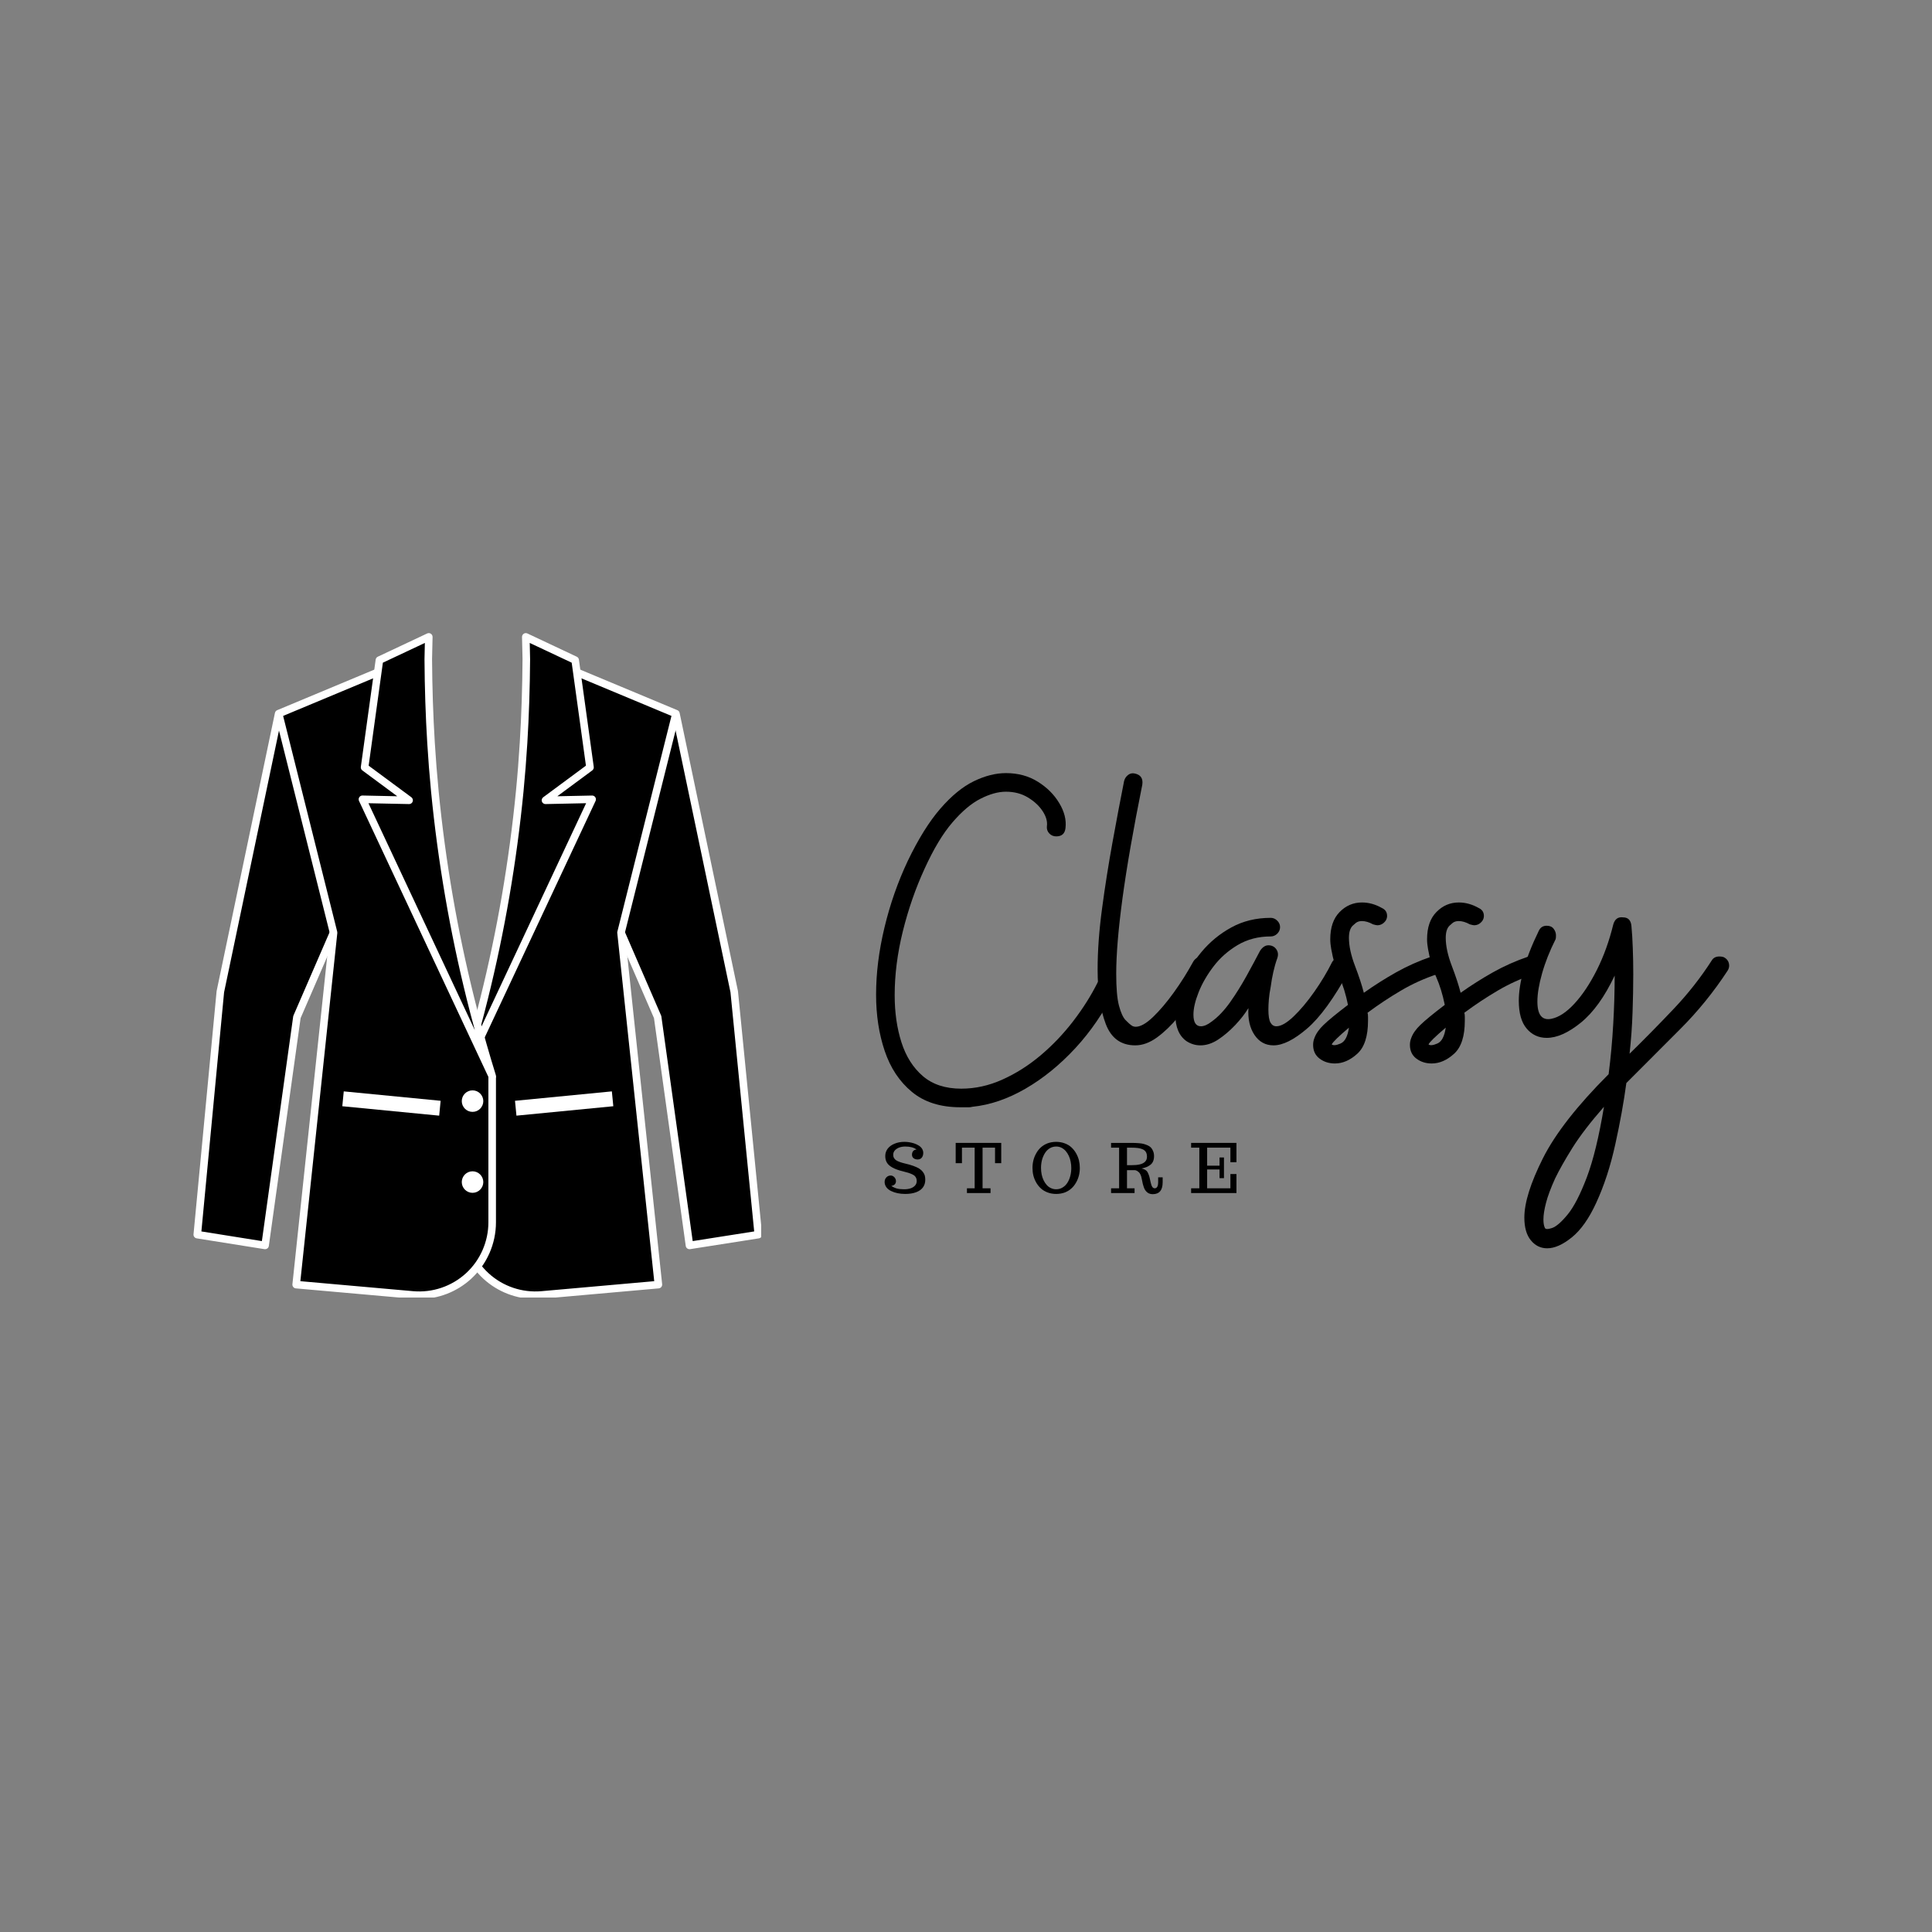 <svg xmlns="http://www.w3.org/2000/svg" xmlns:xlink="http://www.w3.org/1999/xlink" width="500" zoomAndPan="magnify"
    viewBox="0 0 375 375" height="500" preserveAspectRatio="xMidYMid meet" version="1.0">
    <rect x="0" y="0" width="375" height="375" fill="#808080" stroke="none"/>
    <defs>
        <g />
        <clipPath id="8990c36755">
            <path d="M 120 138 L 147.742 138 L 147.742 242 L 120 242 Z M 120 138 " clip-rule="nonzero" />
        </clipPath>
        <clipPath id="cd97515fe1">
            <path d="M 89 130 L 132 130 L 132 251.848 L 89 251.848 Z M 89 130 " clip-rule="nonzero" />
        </clipPath>
        <clipPath id="8a7f73c369">
            <path d="M 89 122.848 L 116 122.848 L 116 210 L 89 210 Z M 89 122.848 " clip-rule="nonzero" />
        </clipPath>
        <clipPath id="70a334133c">
            <path d="M 111 129 L 147.742 129 L 147.742 243 L 111 243 Z M 111 129 " clip-rule="nonzero" />
        </clipPath>
        <clipPath id="dcac6c30c5">
            <path d="M 89 138 L 132 138 L 132 251.848 L 89 251.848 Z M 89 138 " clip-rule="nonzero" />
        </clipPath>
        <clipPath id="f1394cd8cb">
            <path d="M 54 130 L 96 130 L 96 251.848 L 54 251.848 Z M 54 130 " clip-rule="nonzero" />
        </clipPath>
        <clipPath id="fb296ab2c2">
            <path d="M 69 122.848 L 97 122.848 L 97 210 L 69 210 Z M 69 122.848 " clip-rule="nonzero" />
        </clipPath>
        <clipPath id="46f59e4d9c">
            <path d="M 37.5 129 L 74 129 L 74 243 L 37.5 243 Z M 37.5 129 " clip-rule="nonzero" />
        </clipPath>
        <clipPath id="b2560a73fb">
            <path d="M 53 138 L 97 138 L 97 251.848 L 53 251.848 Z M 53 138 " clip-rule="nonzero" />
        </clipPath>
    </defs>
    <path fill="#000"
        d="M 114.934 155.145 L 105.875 155.336 L 114.516 148.945 L 111.969 130.496 L 111.965 130.496 L 111.641 128.133 C 111.641 128.133 103.156 124.145 102.059 123.621 C 102.062 124.16 102.164 127.406 102.156 127.957 C 102.125 133.062 101.965 138.523 101.621 144.184 C 101.434 147.273 101.188 150.418 100.879 153.602 C 99.414 168.621 96.883 182.098 93.957 193.836 C 93.73 194.754 93.5 195.656 93.266 196.551 C 92.133 200.914 90.945 205.027 89.75 208.871 Z M 114.934 155.145 "
        fill-opacity="1" fill-rule="nonzero" />
    <g clip-path="url(#8990c36755)">
        <path fill="#000"
            d="M 120.543 181.016 L 127.648 197.41 L 133.828 241.734 L 147.188 239.637 L 142.512 192.488 L 131.195 138.52 Z M 120.543 181.016 "
            fill-opacity="1" fill-rule="nonzero" />
    </g>
    <g clip-path="url(#cd97515fe1)">
        <path fill="#000"
            d="M 89.75 208.871 L 89.75 237.246 C 89.75 245.562 96.879 252.086 105.164 251.352 L 127.793 249.344 L 120.543 181.016 L 131.195 138.52 L 111.969 130.496 L 114.516 148.945 L 105.875 155.336 L 114.934 155.145 Z M 89.75 208.871 "
            fill-opacity="1" fill-rule="nonzero" />
    </g>
    <g clip-path="url(#8a7f73c369)">
        <path fill="#ffffff"
            d="M 89.75 209.605 C 89.664 209.605 89.574 209.59 89.484 209.559 C 89.125 209.418 88.934 209.023 89.051 208.656 C 90.309 204.605 91.488 200.473 92.555 196.367 C 92.781 195.504 93.012 194.594 93.242 193.66 C 96.508 180.578 98.828 167.074 100.148 153.531 C 100.449 150.445 100.695 147.285 100.887 144.141 C 101.211 138.875 101.387 133.426 101.422 127.953 C 101.426 127.656 101.395 126.496 101.367 125.473 C 101.344 124.613 101.324 123.871 101.324 123.625 C 101.324 123.371 101.453 123.137 101.668 123 C 101.879 122.867 102.148 122.852 102.375 122.957 C 103.461 123.477 111.867 127.426 111.953 127.469 C 112.176 127.574 112.332 127.785 112.367 128.031 L 115.246 148.848 C 115.281 149.113 115.168 149.379 114.953 149.539 L 108.172 154.555 L 114.922 154.414 C 115.172 154.406 115.414 154.535 115.551 154.746 C 115.688 154.961 115.707 155.23 115.602 155.461 L 90.418 209.188 C 90.293 209.449 90.027 209.605 89.75 209.605 Z M 102.82 124.793 C 102.824 124.996 102.828 125.215 102.836 125.434 C 102.863 126.52 102.891 127.645 102.891 127.961 C 102.855 133.461 102.676 138.934 102.355 144.23 C 102.16 147.391 101.91 150.566 101.609 153.668 C 100.281 167.285 97.949 180.859 94.668 194.012 C 94.434 194.949 94.203 195.867 93.977 196.734 C 93.695 197.809 93.41 198.883 93.117 199.961 L 113.766 155.902 L 105.891 156.07 C 105.57 156.078 105.285 155.875 105.18 155.574 C 105.078 155.27 105.184 154.938 105.441 154.746 L 113.73 148.613 L 110.965 128.625 C 109.645 128.004 105.027 125.832 102.82 124.793 Z M 102.82 124.793 "
            fill-opacity="1" fill-rule="nonzero" />
    </g>
    <g clip-path="url(#70a334133c)">
        <path fill="#ffffff"
            d="M 133.828 242.469 C 133.672 242.469 133.52 242.422 133.391 242.324 C 133.234 242.207 133.129 242.031 133.102 241.836 L 126.938 197.613 L 119.867 181.309 L 121.215 180.723 L 128.324 197.121 C 128.348 197.18 128.367 197.246 128.375 197.309 L 134.453 240.895 L 146.387 239.02 L 141.785 192.598 L 130.555 139.051 L 111.684 131.176 L 112.25 129.82 L 131.477 137.844 C 131.703 137.938 131.863 138.133 131.914 138.371 L 143.23 192.336 C 143.234 192.363 143.242 192.391 143.242 192.414 L 147.918 239.566 C 147.957 239.953 147.688 240.305 147.301 240.363 L 133.941 242.461 C 133.906 242.469 133.867 242.469 133.828 242.469 Z M 133.828 242.469 "
            fill-opacity="1" fill-rule="nonzero" />
    </g>
    <g clip-path="url(#dcac6c30c5)">
        <path fill="#ffffff"
            d="M 103.918 252.141 C 100.215 252.141 96.609 250.75 93.855 248.234 C 90.781 245.418 89.016 241.414 89.016 237.246 L 89.016 208.871 L 90.484 208.871 L 90.484 237.246 C 90.484 241.004 92.074 244.613 94.848 247.148 C 97.617 249.688 101.355 250.949 105.098 250.617 L 126.984 248.676 L 119.812 181.094 C 119.801 181.008 119.809 180.922 119.828 180.836 L 130.484 138.344 L 131.906 138.699 L 121.285 181.07 L 128.523 249.266 C 128.543 249.461 128.484 249.656 128.359 249.809 C 128.234 249.961 128.055 250.059 127.859 250.074 L 105.227 252.082 C 104.789 252.121 104.355 252.141 103.918 252.141 Z M 103.918 252.141 "
            fill-opacity="1" fill-rule="nonzero" />
    </g>
    <path fill="#000"
        d="M 70.348 155.145 L 79.406 155.336 L 70.766 148.945 L 73.316 130.496 L 73.645 128.133 C 73.645 128.133 82.125 124.145 83.227 123.621 C 83.223 124.16 83.121 127.406 83.125 127.957 C 83.156 133.062 83.316 138.523 83.66 144.184 C 83.852 147.273 84.094 150.418 84.406 153.602 C 85.867 168.621 88.398 182.098 91.328 193.836 C 91.555 194.754 91.785 195.656 92.02 196.551 C 93.152 200.914 94.336 205.027 95.531 208.871 Z M 70.348 155.145 "
        fill-opacity="1" fill-rule="nonzero" />
    <path fill="#000"
        d="M 64.742 181.016 L 57.633 197.41 L 51.453 241.734 L 38.293 239.637 L 42.77 192.488 L 54.086 138.52 Z M 64.742 181.016 "
        fill-opacity="1" fill-rule="nonzero" />
    <g clip-path="url(#f1394cd8cb)">
        <path fill="#000"
            d="M 95.531 208.871 L 95.531 237.246 C 95.531 245.562 88.402 252.086 80.121 251.352 L 57.488 249.344 L 64.738 181.016 L 54.086 138.52 L 73.316 130.496 L 70.766 148.945 L 79.406 155.336 L 70.348 155.145 Z M 95.531 208.871 "
            fill-opacity="1" fill-rule="nonzero" />
    </g>
    <g clip-path="url(#fb296ab2c2)">
        <path fill="#ffffff"
            d="M 95.531 209.605 C 95.254 209.605 94.992 209.449 94.867 209.184 L 69.684 155.457 C 69.574 155.227 69.594 154.957 69.734 154.746 C 69.871 154.531 70.113 154.398 70.363 154.41 L 77.113 154.555 L 70.332 149.539 C 70.113 149.379 70.004 149.113 70.039 148.848 L 72.918 128.027 C 72.953 127.781 73.109 127.57 73.332 127.465 C 73.418 127.426 81.824 123.473 82.91 122.957 C 83.137 122.848 83.406 122.863 83.617 123 C 83.832 123.133 83.961 123.367 83.961 123.621 C 83.957 123.867 83.938 124.613 83.918 125.473 C 83.891 126.496 83.859 127.656 83.863 127.949 C 83.895 133.426 84.074 138.871 84.395 144.141 C 84.586 147.281 84.836 150.441 85.137 153.527 C 86.453 167.074 88.777 180.574 92.043 193.656 C 92.273 194.594 92.504 195.504 92.73 196.363 C 93.797 200.473 94.977 204.605 96.234 208.652 C 96.348 209.023 96.16 209.418 95.797 209.555 C 95.711 209.59 95.621 209.605 95.531 209.605 Z M 71.516 155.906 L 92.168 199.961 C 91.871 198.887 91.586 197.809 91.305 196.734 C 91.082 195.871 90.848 194.953 90.613 194.012 C 87.332 180.859 85 167.289 83.672 153.672 C 83.371 150.566 83.121 147.391 82.93 144.23 C 82.605 138.934 82.426 133.461 82.395 127.961 C 82.391 127.645 82.418 126.523 82.449 125.438 C 82.453 125.215 82.457 124.996 82.465 124.793 C 80.258 125.832 75.641 128.004 74.316 128.625 L 71.555 148.617 L 79.844 154.746 C 80.102 154.938 80.207 155.273 80.102 155.574 C 80 155.879 79.711 156.082 79.391 156.07 Z M 71.516 155.906 "
            fill-opacity="1" fill-rule="nonzero" />
    </g>
    <g clip-path="url(#46f59e4d9c)">
        <path fill="#ffffff"
            d="M 51.453 242.469 C 51.414 242.469 51.375 242.469 51.34 242.461 L 38.176 240.363 C 37.793 240.301 37.523 239.953 37.562 239.57 L 42.039 192.418 C 42.039 192.391 42.043 192.363 42.051 192.336 L 53.367 138.371 C 53.418 138.133 53.578 137.938 53.801 137.844 L 73.031 129.816 L 73.598 131.172 L 54.727 139.051 L 43.496 192.598 L 39.09 239.02 L 50.832 240.895 L 56.906 197.309 C 56.914 197.242 56.934 197.18 56.957 197.121 L 64.066 180.723 L 65.414 181.309 L 58.348 197.613 L 52.18 241.836 C 52.152 242.031 52.051 242.207 51.891 242.328 C 51.762 242.422 51.609 242.469 51.453 242.469 Z M 51.453 242.469 "
            fill-opacity="1" fill-rule="nonzero" />
    </g>
    <g clip-path="url(#b2560a73fb)">
        <path fill="#ffffff"
            d="M 81.363 252.141 C 80.93 252.141 80.492 252.121 80.055 252.082 L 57.426 250.074 C 57.23 250.059 57.047 249.961 56.922 249.809 C 56.797 249.656 56.738 249.461 56.758 249.266 L 63.996 181.07 L 53.375 138.699 L 54.801 138.344 L 65.453 180.836 C 65.473 180.922 65.48 181.008 65.473 181.094 L 58.301 248.676 L 80.188 250.617 C 83.93 250.949 87.664 249.688 90.438 247.148 C 93.211 244.613 94.797 241.004 94.797 237.246 L 94.797 208.871 L 96.266 208.871 L 96.266 237.246 C 96.266 241.414 94.504 245.418 91.43 248.234 C 88.676 250.75 85.066 252.141 81.363 252.141 Z M 81.363 252.141 "
            fill-opacity="1" fill-rule="nonzero" />
    </g>
    <path fill="#ffffff"
        d="M 93.809 213.727 C 93.809 214.004 93.754 214.27 93.648 214.523 C 93.543 214.781 93.391 215.008 93.195 215.203 C 93 215.398 92.773 215.551 92.52 215.656 C 92.262 215.762 91.996 215.812 91.719 215.812 C 91.441 215.812 91.176 215.762 90.918 215.656 C 90.664 215.551 90.438 215.398 90.242 215.203 C 90.047 215.008 89.895 214.781 89.789 214.523 C 89.684 214.27 89.629 214.004 89.629 213.727 C 89.629 213.449 89.684 213.184 89.789 212.926 C 89.895 212.672 90.047 212.445 90.242 212.25 C 90.438 212.055 90.664 211.902 90.918 211.797 C 91.176 211.691 91.441 211.637 91.719 211.637 C 91.996 211.637 92.262 211.691 92.52 211.797 C 92.773 211.902 93 212.055 93.195 212.25 C 93.391 212.445 93.543 212.672 93.648 212.926 C 93.754 213.184 93.809 213.449 93.809 213.727 Z M 93.809 213.727 "
        fill-opacity="1" fill-rule="nonzero" />
    <path fill="#ffffff"
        d="M 93.809 229.438 C 93.809 229.715 93.754 229.98 93.648 230.238 C 93.543 230.492 93.391 230.719 93.195 230.914 C 93 231.109 92.773 231.262 92.52 231.367 C 92.262 231.473 91.996 231.527 91.719 231.527 C 91.441 231.527 91.176 231.473 90.918 231.367 C 90.664 231.262 90.438 231.109 90.242 230.914 C 90.047 230.719 89.895 230.492 89.789 230.238 C 89.684 229.98 89.629 229.715 89.629 229.438 C 89.629 229.16 89.684 228.895 89.789 228.641 C 89.895 228.383 90.047 228.156 90.242 227.961 C 90.438 227.766 90.664 227.613 90.918 227.508 C 91.176 227.402 91.441 227.348 91.719 227.348 C 91.996 227.348 92.262 227.402 92.52 227.508 C 92.773 227.613 93 227.766 93.195 227.961 C 93.391 228.156 93.543 228.383 93.648 228.641 C 93.754 228.895 93.809 229.16 93.809 229.438 Z M 93.809 229.438 "
        fill-opacity="1" fill-rule="nonzero" />
    <path fill="#ffffff"
        d="M 66.723 211.836 L 85.527 213.664 L 85.246 216.547 L 66.441 214.719 Z M 66.723 211.836 "
        fill-opacity="1" fill-rule="nonzero" />
    <path fill="#ffffff"
        d="M 119.043 214.719 L 100.242 216.547 L 99.961 213.664 L 118.762 211.836 Z M 119.043 214.719 "
        fill-opacity="1" fill-rule="nonzero" />
    <g fill="#000" fill-opacity="1">
        <g transform="translate(170.047, 214.919)">
            <g>
                <path
                    d="M 18.703 -0.094 C 18.461 -0.031 18.25 0 18.062 0 C 17.883 0 17.707 0 17.531 0 L 16.359 0 C 12.492 0 9.359 -0.992 6.953 -2.984 C 4.547 -4.973 2.785 -7.625 1.672 -10.938 C 0.555 -14.25 0 -17.891 0 -21.859 C 0 -26.016 0.539 -30.352 1.625 -34.875 C 2.707 -39.395 4.211 -43.703 6.141 -47.797 C 8.191 -52.066 10.301 -55.453 12.469 -57.953 C 14.633 -60.453 16.801 -62.227 18.969 -63.281 C 21.133 -64.332 23.211 -64.859 25.203 -64.859 C 27.555 -64.859 29.617 -64.301 31.391 -63.188 C 33.172 -62.082 34.555 -60.703 35.547 -59.047 C 36.547 -57.391 36.953 -55.773 36.766 -54.203 C 36.648 -53.117 36.051 -52.578 34.969 -52.578 C 34.426 -52.578 33.973 -52.77 33.609 -53.156 C 33.242 -53.551 33.094 -54.02 33.156 -54.562 C 33.281 -55.469 33.008 -56.43 32.344 -57.453 C 31.676 -58.484 30.723 -59.375 29.484 -60.125 C 28.254 -60.875 26.828 -61.25 25.203 -61.25 C 23.703 -61.25 22.062 -60.797 20.281 -59.891 C 18.5 -58.992 16.676 -57.457 14.812 -55.281 C 12.945 -53.113 11.141 -50.102 9.391 -46.25 C 7.648 -42.457 6.25 -38.422 5.188 -34.141 C 4.133 -29.867 3.609 -25.742 3.609 -21.766 C 3.609 -18.398 4.047 -15.348 4.922 -12.609 C 5.797 -9.867 7.18 -7.68 9.078 -6.047 C 10.973 -4.422 13.457 -3.609 16.531 -3.609 C 19.238 -3.609 21.898 -4.195 24.516 -5.375 C 27.141 -6.551 29.613 -8.117 31.938 -10.078 C 34.258 -12.035 36.367 -14.25 38.266 -16.719 C 40.16 -19.188 41.738 -21.688 43 -24.219 C 43.363 -24.875 43.906 -25.203 44.625 -25.203 C 45.164 -25.203 45.602 -25.02 45.938 -24.656 C 46.27 -24.301 46.438 -23.883 46.438 -23.406 C 46.438 -23.344 46.422 -23.234 46.391 -23.078 C 46.359 -22.93 46.312 -22.766 46.25 -22.578 C 44.207 -18.43 41.68 -14.727 38.672 -11.469 C 35.66 -8.219 32.438 -5.598 29 -3.609 C 25.562 -1.617 22.129 -0.445 18.703 -0.094 Z M 18.703 -0.094 " />
            </g>
        </g>
    </g>
    <g fill="#000" fill-opacity="1">
        <g transform="translate(212.141, 214.919)">
            <g>
                <path
                    d="M 8.219 -12.016 C 5.445 -12.016 3.535 -13.398 2.484 -16.172 C 1.43 -18.941 0.906 -22.461 0.906 -26.734 C 0.906 -30.348 1.191 -34.289 1.766 -38.562 C 2.336 -42.844 3.016 -47.133 3.797 -51.438 C 4.578 -55.75 5.328 -59.711 6.047 -63.328 C 6.172 -63.805 6.426 -64.195 6.812 -64.5 C 7.207 -64.801 7.645 -64.895 8.125 -64.781 C 9.27 -64.539 9.754 -63.816 9.578 -62.609 C 7.828 -53.93 6.547 -46.582 5.734 -40.562 C 4.922 -34.539 4.516 -29.66 4.516 -25.922 C 4.516 -23.148 4.691 -21.086 5.047 -19.734 C 5.41 -18.379 5.832 -17.445 6.312 -16.938 C 6.801 -16.426 7.227 -16.051 7.594 -15.812 C 7.707 -15.75 7.82 -15.703 7.938 -15.672 C 8.062 -15.641 8.188 -15.625 8.312 -15.625 C 9.219 -15.625 10.332 -16.254 11.656 -17.516 C 12.977 -18.785 14.332 -20.383 15.719 -22.312 C 17.102 -24.238 18.336 -26.195 19.422 -28.188 C 19.785 -28.852 20.328 -29.188 21.047 -29.188 C 21.172 -29.188 21.289 -29.172 21.406 -29.141 C 21.531 -29.109 21.68 -29.062 21.859 -29 C 22.461 -28.633 22.766 -28.094 22.766 -27.375 C 22.766 -27.008 22.703 -26.707 22.578 -26.469 C 21.922 -25.258 21.066 -23.844 20.016 -22.219 C 18.961 -20.594 17.785 -19 16.484 -17.438 C 15.191 -15.875 13.836 -14.578 12.422 -13.547 C 11.004 -12.523 9.602 -12.016 8.219 -12.016 Z M 8.219 -12.016 " />
            </g>
        </g>
    </g>
    <g fill="#000" fill-opacity="1">
        <g transform="translate(230.569, 214.919)">
            <g>
                <path
                    d="M -0.266 -12.828 C -1.711 -13.848 -2.438 -15.566 -2.438 -17.984 C -2.438 -19.785 -2 -21.77 -1.125 -23.938 C -0.25 -26.102 1 -28.164 2.625 -30.125 C 4.25 -32.082 6.188 -33.676 8.438 -34.906 C 10.695 -36.145 13.242 -36.766 16.078 -36.766 C 16.555 -36.766 16.977 -36.582 17.344 -36.219 C 17.707 -35.863 17.891 -35.445 17.891 -34.969 C 17.891 -34.477 17.707 -34.051 17.344 -33.688 C 16.977 -33.332 16.555 -33.156 16.078 -33.156 C 13.672 -33.156 11.531 -32.598 9.656 -31.484 C 7.789 -30.367 6.227 -28.984 4.969 -27.328 C 3.707 -25.672 2.742 -24 2.078 -22.312 C 1.41 -20.625 1.078 -19.18 1.078 -17.984 C 1.078 -16.473 1.562 -15.719 2.531 -15.719 C 3.133 -15.719 3.828 -16.02 4.609 -16.625 C 5.867 -17.531 7.07 -18.797 8.219 -20.422 C 9.363 -22.047 10.43 -23.758 11.422 -25.562 C 12.422 -27.375 13.281 -28.973 14 -30.359 C 14.477 -31.078 15.02 -31.438 15.625 -31.438 C 16.289 -31.438 16.801 -31.18 17.156 -30.672 C 17.52 -30.16 17.582 -29.57 17.344 -28.906 C 17.039 -28.062 16.785 -27.172 16.578 -26.234 C 16.367 -25.305 16.203 -24.363 16.078 -23.406 C 15.898 -22.5 15.781 -21.68 15.719 -20.953 C 15.656 -20.234 15.625 -19.57 15.625 -18.969 C 15.625 -17.77 15.758 -16.926 16.031 -16.438 C 16.301 -15.957 16.68 -15.719 17.172 -15.719 C 18.066 -15.719 19.176 -16.348 20.5 -17.609 C 21.832 -18.879 23.176 -20.477 24.531 -22.406 C 25.883 -24.332 27.039 -26.258 28 -28.188 C 28.363 -28.789 28.906 -29.094 29.625 -29.094 C 29.926 -29.094 30.203 -29.031 30.453 -28.906 C 31.109 -28.551 31.438 -28.008 31.438 -27.281 C 31.438 -27.219 31.422 -27.109 31.391 -26.953 C 31.359 -26.805 31.316 -26.645 31.266 -26.469 C 28.367 -21.164 25.656 -17.43 23.125 -15.266 C 20.594 -13.098 18.426 -12.016 16.625 -12.016 C 15.062 -12.016 13.828 -12.691 12.922 -14.047 C 12.016 -15.398 11.625 -17.133 11.75 -19.25 C 11.082 -18.156 10.223 -17.051 9.172 -15.938 C 8.117 -14.832 7.02 -13.898 5.875 -13.141 C 4.727 -12.391 3.582 -12.016 2.438 -12.016 C 1.477 -12.016 0.578 -12.285 -0.266 -12.828 Z M -0.266 -12.828 " />
            </g>
        </g>
    </g>
    <g fill="#000" fill-opacity="1">
        <g transform="translate(257.578, 214.919)">
            <g>
                <path
                    d="M -2.438 -13.469 C -2.133 -14.301 -1.547 -15.141 -0.672 -15.984 C 0.191 -16.828 1.77 -18.125 4.062 -19.875 C 3.645 -21.926 3.086 -23.734 2.391 -25.297 C 1.703 -26.859 1.176 -28.664 0.812 -30.719 C 0.75 -31.082 0.703 -31.41 0.672 -31.703 C 0.641 -32.004 0.625 -32.305 0.625 -32.609 C 0.625 -34.898 1.227 -36.66 2.438 -37.891 C 3.645 -39.129 5.094 -39.75 6.781 -39.75 C 8.102 -39.75 9.395 -39.391 10.656 -38.672 C 11.32 -38.367 11.656 -37.852 11.656 -37.125 C 11.656 -36.82 11.566 -36.523 11.391 -36.234 C 10.961 -35.629 10.414 -35.328 9.75 -35.328 C 9.695 -35.328 9.594 -35.344 9.438 -35.375 C 9.289 -35.406 9.125 -35.445 8.938 -35.5 C 8.156 -35.926 7.438 -36.141 6.781 -36.141 C 6.289 -36.141 5.895 -36.02 5.594 -35.781 C 5.301 -35.539 5.094 -35.359 4.969 -35.234 C 4.488 -34.754 4.25 -33.973 4.25 -32.891 C 4.25 -31.316 4.641 -29.504 5.422 -27.453 C 6.203 -25.41 6.773 -23.664 7.141 -22.219 C 9.18 -23.664 11.27 -24.988 13.406 -26.188 C 15.551 -27.395 17.859 -28.422 20.328 -29.266 C 20.391 -29.328 20.598 -29.359 20.953 -29.359 C 21.742 -29.359 22.285 -28.969 22.578 -28.188 C 22.641 -28.125 22.672 -27.914 22.672 -27.562 C 22.672 -26.719 22.25 -26.145 21.406 -25.844 C 18.875 -25 16.508 -23.926 14.312 -22.625 C 12.113 -21.332 9.961 -19.906 7.859 -18.344 C 7.922 -18.156 7.953 -17.883 7.953 -17.531 L 7.953 -16.797 C 7.953 -13.785 7.258 -11.648 5.875 -10.391 C 4.488 -9.129 3.039 -8.5 1.531 -8.5 C 0.383 -8.5 -0.602 -8.812 -1.438 -9.438 C -2.281 -10.07 -2.703 -10.961 -2.703 -12.109 C -2.703 -12.586 -2.613 -13.039 -2.438 -13.469 Z M 0.906 -12.203 C 1.207 -11.953 1.781 -12.008 2.625 -12.375 C 3.469 -12.738 4.008 -13.766 4.25 -15.453 C 2.258 -13.766 1.145 -12.68 0.906 -12.203 Z M 0.906 -12.203 " />
            </g>
        </g>
    </g>
    <g fill="#000" fill-opacity="1">
        <g transform="translate(276.367, 214.919)">
            <g>
                <path
                    d="M -2.438 -13.469 C -2.133 -14.301 -1.547 -15.141 -0.672 -15.984 C 0.191 -16.828 1.77 -18.125 4.062 -19.875 C 3.645 -21.926 3.086 -23.734 2.391 -25.297 C 1.703 -26.859 1.176 -28.664 0.812 -30.719 C 0.75 -31.082 0.703 -31.41 0.672 -31.703 C 0.641 -32.004 0.625 -32.305 0.625 -32.609 C 0.625 -34.898 1.227 -36.66 2.438 -37.891 C 3.645 -39.129 5.094 -39.75 6.781 -39.75 C 8.102 -39.75 9.395 -39.391 10.656 -38.672 C 11.32 -38.367 11.656 -37.852 11.656 -37.125 C 11.656 -36.82 11.566 -36.523 11.391 -36.234 C 10.961 -35.629 10.414 -35.328 9.75 -35.328 C 9.695 -35.328 9.594 -35.344 9.438 -35.375 C 9.289 -35.406 9.125 -35.445 8.938 -35.5 C 8.156 -35.926 7.438 -36.141 6.781 -36.141 C 6.289 -36.141 5.895 -36.02 5.594 -35.781 C 5.301 -35.539 5.094 -35.359 4.969 -35.234 C 4.488 -34.754 4.25 -33.973 4.25 -32.891 C 4.25 -31.316 4.641 -29.504 5.422 -27.453 C 6.203 -25.41 6.773 -23.664 7.141 -22.219 C 9.18 -23.664 11.27 -24.988 13.406 -26.188 C 15.551 -27.395 17.859 -28.422 20.328 -29.266 C 20.391 -29.328 20.598 -29.359 20.953 -29.359 C 21.742 -29.359 22.285 -28.969 22.578 -28.188 C 22.641 -28.125 22.672 -27.914 22.672 -27.562 C 22.672 -26.719 22.25 -26.145 21.406 -25.844 C 18.875 -25 16.508 -23.926 14.312 -22.625 C 12.113 -21.332 9.961 -19.906 7.859 -18.344 C 7.922 -18.156 7.953 -17.883 7.953 -17.531 L 7.953 -16.797 C 7.953 -13.785 7.258 -11.648 5.875 -10.391 C 4.488 -9.129 3.039 -8.5 1.531 -8.5 C 0.383 -8.5 -0.602 -8.812 -1.438 -9.438 C -2.281 -10.07 -2.703 -10.961 -2.703 -12.109 C -2.703 -12.586 -2.613 -13.039 -2.438 -13.469 Z M 0.906 -12.203 C 1.207 -11.953 1.781 -12.008 2.625 -12.375 C 3.469 -12.738 4.008 -13.766 4.25 -15.453 C 2.258 -13.766 1.145 -12.68 0.906 -12.203 Z M 0.906 -12.203 " />
            </g>
        </g>
    </g>
    <g fill="#000" fill-opacity="1">
        <g transform="translate(295.156, 214.919)">
            <g>
                <path
                    d="M 14.641 18.609 C 13.254 21.617 11.688 23.832 9.938 25.25 C 8.188 26.664 6.594 27.375 5.156 27.375 C 3.883 27.375 2.828 26.859 1.984 25.828 C 1.141 24.805 0.719 23.332 0.719 21.406 C 0.719 18.52 1.922 14.68 4.328 9.891 C 6.742 5.098 10.992 -0.336 17.078 -6.422 C 17.492 -9.672 17.789 -12.906 17.969 -16.125 C 18.156 -19.344 18.25 -22.488 18.25 -25.562 C 16.32 -21.469 14.141 -18.426 11.703 -16.438 C 9.266 -14.457 7.051 -13.469 5.062 -13.469 C 3.488 -13.469 2.191 -14.066 1.172 -15.266 C 0.148 -16.473 -0.359 -18.281 -0.359 -20.688 C -0.359 -22.375 -0.055 -24.348 0.547 -26.609 C 1.148 -28.867 2.141 -31.41 3.516 -34.234 C 3.816 -34.898 4.332 -35.234 5.062 -35.234 C 5.664 -35.234 6.113 -35.035 6.406 -34.641 C 6.707 -34.254 6.859 -33.82 6.859 -33.344 C 6.859 -32.977 6.832 -32.734 6.781 -32.609 C 5.633 -30.328 4.758 -28.113 4.156 -25.969 C 3.551 -23.832 3.25 -22.016 3.25 -20.516 C 3.25 -17.922 4.156 -16.805 5.969 -17.172 C 7.406 -17.461 8.891 -18.438 10.422 -20.094 C 11.961 -21.75 13.41 -23.914 14.766 -26.594 C 16.117 -29.281 17.191 -32.25 17.984 -35.5 C 18.285 -36.531 18.914 -36.984 19.875 -36.859 C 20.844 -36.859 21.383 -36.316 21.5 -35.234 C 21.625 -33.91 21.711 -32.461 21.766 -30.891 C 21.828 -29.328 21.859 -27.645 21.859 -25.844 C 21.859 -23.488 21.812 -21 21.719 -18.375 C 21.633 -15.758 21.441 -13.098 21.141 -10.391 C 24.035 -13.223 26.879 -16.113 29.672 -19.062 C 32.473 -22.008 34.957 -25.172 37.125 -28.547 C 37.426 -29.023 37.91 -29.266 38.578 -29.266 C 39.055 -29.266 39.414 -29.176 39.656 -29 C 40.195 -28.633 40.469 -28.125 40.469 -27.469 C 40.469 -27.164 40.379 -26.863 40.203 -26.562 C 37.492 -22.406 34.391 -18.582 30.891 -15.094 L 20.516 -4.703 C 20.023 -1.023 19.312 2.93 18.375 7.172 C 17.445 11.422 16.203 15.234 14.641 18.609 Z M 4.703 23.406 C 4.816 23.695 5.281 23.707 6.094 23.438 C 6.906 23.164 7.914 22.289 9.125 20.812 C 10.332 19.344 11.566 16.953 12.828 13.641 C 14.086 10.328 15.203 5.75 16.172 -0.094 C 13.578 2.863 11.539 5.516 10.062 7.859 C 8.594 10.211 7.469 12.203 6.688 13.828 C 5.844 15.691 5.254 17.27 4.922 18.562 C 4.586 19.863 4.422 20.93 4.422 21.766 C 4.422 22.492 4.516 23.039 4.703 23.406 Z M 4.703 23.406 " />
            </g>
        </g>
    </g>
    <g fill="#000" fill-opacity="1">
        <g transform="translate(171.328, 231.57)">
            <g>
                <path
                    d="M 4.375 0.172 C 3.863 0.172 3.375 0.125 2.906 0.031 C 2.445 -0.062 2.023 -0.203 1.641 -0.391 C 1.242 -0.578 0.93 -0.828 0.703 -1.141 C 0.484 -1.453 0.375 -1.797 0.375 -2.172 C 0.375 -2.398 0.426 -2.609 0.531 -2.797 C 0.645 -2.992 0.789 -3.145 0.969 -3.25 C 1.156 -3.352 1.348 -3.406 1.547 -3.406 C 1.734 -3.406 1.906 -3.352 2.062 -3.25 C 2.219 -3.145 2.344 -3.008 2.438 -2.844 C 2.531 -2.676 2.578 -2.504 2.578 -2.328 C 2.578 -2.055 2.5 -1.844 2.344 -1.688 C 2.188 -1.531 1.961 -1.43 1.672 -1.391 C 1.984 -1.172 2.332 -1.004 2.719 -0.891 C 3.102 -0.785 3.582 -0.734 4.156 -0.734 C 5.125 -0.734 5.828 -0.969 6.266 -1.438 C 6.492 -1.688 6.609 -1.988 6.609 -2.344 C 6.609 -2.738 6.477 -3.066 6.219 -3.328 C 6.094 -3.441 5.914 -3.551 5.688 -3.656 C 5.469 -3.758 5.223 -3.852 4.953 -3.938 C 4.641 -4.02 4.312 -4.109 3.969 -4.203 C 3.102 -4.41 2.41 -4.66 1.891 -4.953 C 1.367 -5.242 1.008 -5.566 0.812 -5.922 C 0.602 -6.273 0.5 -6.695 0.5 -7.188 C 0.5 -7.719 0.656 -8.191 0.969 -8.609 C 1.289 -9.023 1.734 -9.348 2.297 -9.578 C 2.859 -9.816 3.5 -9.938 4.219 -9.938 C 4.844 -9.938 5.469 -9.836 6.094 -9.641 C 6.445 -9.523 6.75 -9.383 7 -9.219 C 7.258 -9.062 7.469 -8.863 7.625 -8.625 C 7.789 -8.375 7.875 -8.098 7.875 -7.797 C 7.875 -7.41 7.773 -7.098 7.578 -6.859 C 7.379 -6.629 7.113 -6.516 6.781 -6.516 C 6.582 -6.516 6.398 -6.551 6.234 -6.625 C 6.066 -6.695 5.93 -6.801 5.828 -6.938 C 5.734 -7.082 5.688 -7.242 5.688 -7.422 C 5.688 -7.742 5.77 -7.992 5.938 -8.172 C 6.102 -8.348 6.316 -8.438 6.578 -8.438 C 6.066 -8.832 5.336 -9.031 4.391 -9.031 C 3.973 -9.031 3.586 -8.969 3.234 -8.844 C 2.891 -8.719 2.609 -8.539 2.391 -8.312 C 2.16 -8.062 2.047 -7.773 2.047 -7.453 C 2.047 -7.297 2.062 -7.16 2.094 -7.047 C 2.125 -6.93 2.18 -6.816 2.266 -6.703 C 2.359 -6.566 2.484 -6.445 2.641 -6.344 C 2.805 -6.238 3.031 -6.133 3.312 -6.031 C 3.594 -5.926 3.93 -5.828 4.328 -5.734 C 5.566 -5.453 6.492 -5.117 7.109 -4.734 C 7.391 -4.555 7.617 -4.348 7.797 -4.109 C 7.973 -3.879 8.098 -3.641 8.172 -3.391 C 8.234 -3.148 8.266 -2.875 8.266 -2.562 C 8.266 -2 8.113 -1.508 7.812 -1.094 C 7.508 -0.688 7.066 -0.375 6.484 -0.156 C 5.898 0.062 5.195 0.172 4.375 0.172 Z M 4.375 0.172 " />
            </g>
        </g>
    </g>
    <g fill="#000" fill-opacity="1">
        <g transform="translate(185.277, 231.57)">
            <g>
                <path
                    d="M 2.406 0 L 2.406 -0.922 L 3.906 -0.922 L 3.906 -8.812 L 1.438 -8.812 L 1.438 -5.797 L 0.219 -5.797 L 0.219 -9.734 L 9.062 -9.734 L 9.062 -5.797 L 7.859 -5.797 L 7.859 -8.812 L 5.438 -8.812 L 5.438 -0.922 L 6.984 -0.922 L 6.984 0 Z M 2.406 0 " />
            </g>
        </g>
    </g>
    <g fill="#000" fill-opacity="1">
        <g transform="translate(199.859, 231.57)">
            <g>
                <path
                    d="M 5.141 0.172 C 4.555 0.172 4.008 0.078 3.5 -0.109 C 2.988 -0.297 2.551 -0.555 2.188 -0.891 C 1.832 -1.211 1.531 -1.586 1.281 -2.016 C 1.031 -2.453 0.844 -2.91 0.719 -3.391 C 0.602 -3.867 0.547 -4.363 0.547 -4.875 C 0.547 -5.926 0.789 -6.879 1.281 -7.734 C 1.531 -8.18 1.836 -8.566 2.203 -8.891 C 2.566 -9.211 2.992 -9.469 3.484 -9.656 C 3.992 -9.844 4.547 -9.938 5.141 -9.938 C 5.723 -9.938 6.27 -9.844 6.781 -9.656 C 7.301 -9.469 7.738 -9.207 8.094 -8.875 C 8.445 -8.551 8.75 -8.172 9 -7.734 C 9.25 -7.297 9.438 -6.836 9.562 -6.359 C 9.676 -5.879 9.734 -5.383 9.734 -4.875 C 9.734 -3.82 9.488 -2.875 9 -2.031 C 8.75 -1.582 8.441 -1.195 8.078 -0.875 C 7.723 -0.551 7.301 -0.297 6.812 -0.109 C 6.301 0.078 5.742 0.172 5.141 0.172 Z M 5.141 -0.734 C 5.598 -0.734 6.016 -0.848 6.391 -1.078 C 6.773 -1.305 7.094 -1.625 7.344 -2.031 C 7.582 -2.414 7.766 -2.852 7.891 -3.344 C 8.016 -3.832 8.078 -4.336 8.078 -4.859 C 8.078 -5.285 8.035 -5.695 7.953 -6.094 C 7.879 -6.5 7.758 -6.875 7.594 -7.219 C 7.238 -7.977 6.766 -8.504 6.172 -8.797 C 5.859 -8.953 5.516 -9.031 5.141 -9.031 C 4.691 -9.031 4.273 -8.914 3.891 -8.688 C 3.516 -8.457 3.203 -8.141 2.953 -7.734 C 2.711 -7.348 2.523 -6.91 2.391 -6.422 C 2.266 -5.93 2.203 -5.422 2.203 -4.891 C 2.203 -3.992 2.363 -3.203 2.688 -2.516 C 2.863 -2.148 3.066 -1.836 3.297 -1.578 C 3.523 -1.316 3.797 -1.113 4.109 -0.969 C 4.43 -0.812 4.773 -0.734 5.141 -0.734 Z M 5.141 -0.734 " />
            </g>
        </g>
    </g>
    <g fill="#000" fill-opacity="1">
        <g transform="translate(215.438, 231.57)">
            <g>
                <path
                    d="M 8.297 0.219 C 8.035 0.219 7.797 0.172 7.578 0.078 C 7.367 -0.016 7.191 -0.145 7.047 -0.312 C 6.898 -0.457 6.77 -0.66 6.656 -0.922 C 6.551 -1.191 6.457 -1.484 6.375 -1.797 C 6.289 -2.148 6.219 -2.5 6.156 -2.844 C 6.113 -3.094 6.047 -3.32 5.953 -3.531 C 5.859 -3.738 5.758 -3.895 5.656 -4 C 5.551 -4.102 5.441 -4.191 5.328 -4.266 C 5.211 -4.336 5.113 -4.383 5.031 -4.406 C 4.969 -4.426 4.906 -4.438 4.844 -4.438 L 3.312 -4.438 L 3.312 -0.922 L 4.781 -0.922 L 4.781 0 L 0.219 0 L 0.219 -0.922 L 1.781 -0.922 L 1.781 -8.812 L 0.219 -8.812 L 0.219 -9.734 L 4.234 -9.734 C 4.523 -9.734 4.766 -9.727 4.953 -9.719 C 5.141 -9.719 5.383 -9.703 5.688 -9.672 C 6.039 -9.641 6.332 -9.594 6.562 -9.531 C 6.789 -9.469 7.051 -9.375 7.344 -9.25 C 7.613 -9.125 7.828 -8.973 7.984 -8.797 C 8.148 -8.617 8.285 -8.391 8.391 -8.109 C 8.504 -7.836 8.562 -7.523 8.562 -7.172 C 8.562 -6.41 8.328 -5.848 7.859 -5.484 C 7.629 -5.305 7.379 -5.16 7.109 -5.047 C 6.836 -4.941 6.516 -4.848 6.141 -4.766 C 6.391 -4.711 6.598 -4.641 6.766 -4.547 C 6.941 -4.461 7.086 -4.348 7.203 -4.203 C 7.305 -4.055 7.391 -3.898 7.453 -3.734 C 7.523 -3.578 7.598 -3.367 7.672 -3.109 C 7.723 -2.898 7.801 -2.551 7.906 -2.062 C 7.938 -1.914 7.977 -1.766 8.031 -1.609 C 8.082 -1.453 8.133 -1.332 8.188 -1.25 C 8.238 -1.156 8.305 -1.078 8.391 -1.016 C 8.484 -0.953 8.582 -0.922 8.688 -0.922 C 9.133 -0.922 9.359 -1.328 9.359 -2.141 L 9.359 -3.047 L 10.234 -3.047 L 10.234 -2.094 C 10.234 -0.551 9.586 0.219 8.297 0.219 Z M 4.125 -5.406 C 4.812 -5.406 5.367 -5.457 5.797 -5.562 C 6.234 -5.664 6.57 -5.836 6.812 -6.078 C 7.062 -6.316 7.188 -6.641 7.188 -7.047 C 7.188 -7.398 7.125 -7.691 7 -7.922 C 6.875 -8.148 6.676 -8.332 6.406 -8.469 C 6.145 -8.594 5.832 -8.68 5.469 -8.734 C 5.102 -8.785 4.633 -8.812 4.062 -8.812 L 3.312 -8.812 L 3.312 -5.406 Z M 4.125 -5.406 " />
            </g>
        </g>
    </g>
    <g fill="#000" fill-opacity="1">
        <g transform="translate(230.977, 231.57)">
            <g>
                <path
                    d="M 0.219 0 L 0.219 -0.922 L 1.812 -0.922 L 1.812 -8.812 L 0.219 -8.812 L 0.219 -9.734 L 9.016 -9.734 L 9.016 -5.984 L 7.844 -5.984 L 7.844 -8.812 L 3.328 -8.812 L 3.328 -5.312 L 5.734 -5.312 L 5.734 -6.906 L 6.594 -6.906 L 6.594 -2.891 L 5.734 -2.891 L 5.734 -4.578 L 3.328 -4.578 L 3.328 -0.922 L 7.844 -0.922 L 7.844 -3.688 L 9.016 -3.688 L 9.016 0 Z M 0.219 0 " />
            </g>
        </g>
    </g>
</svg>